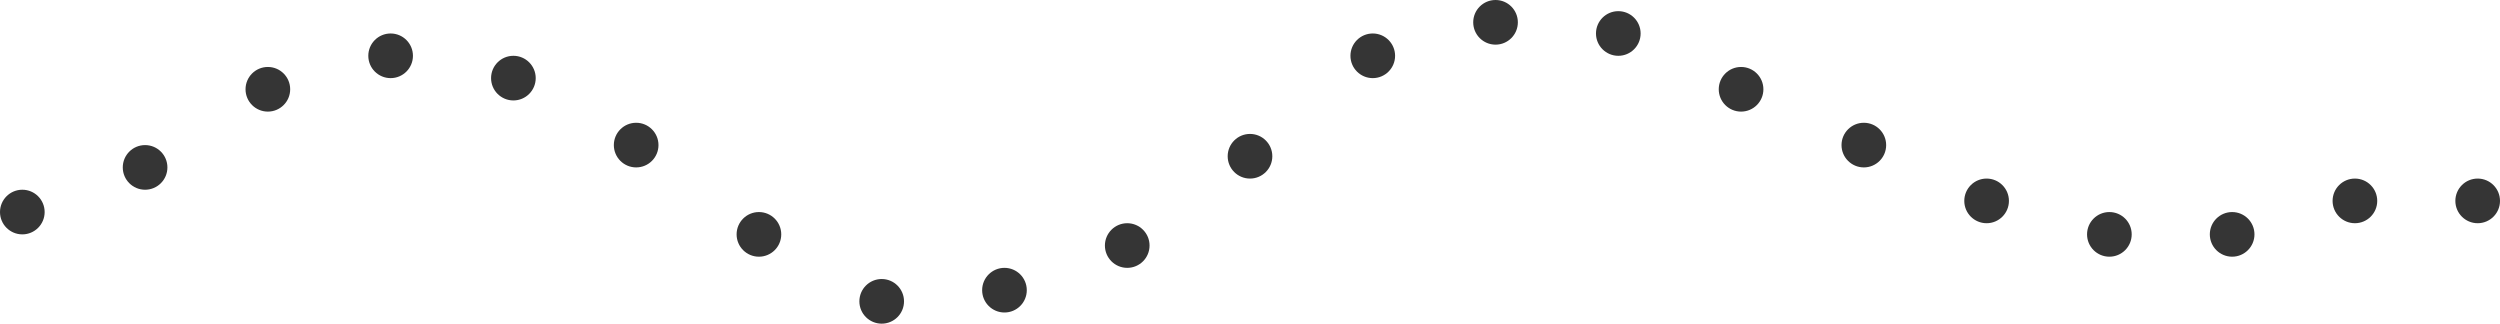 <svg width="224" height="29" viewBox="0 0 224 29" fill="none" xmlns="http://www.w3.org/2000/svg">
<circle cx="2" cy="19" r="2" fill="#353535"/>
<circle cx="13" cy="15" r="2" fill="#353535"/>
<circle cx="24" cy="8" r="2" fill="#353535"/>
<circle cx="35" cy="5" r="2" fill="#353535"/>
<circle cx="46" cy="7" r="2" fill="#353535"/>
<circle cx="57" cy="13" r="2" fill="#353535"/>
<circle cx="68" cy="21" r="2" fill="#353535"/>
<circle cx="79" cy="27" r="2" fill="#353535"/>
<circle cx="90" cy="26" r="2" fill="#353535"/>
<circle cx="101" cy="22" r="2" fill="#353535"/>
<circle cx="112" cy="14" r="2" fill="#353535"/>
<circle cx="123" cy="5" r="2" fill="#353535"/>
<circle cx="134" cy="2" r="2" fill="#353535"/>
<circle cx="145" cy="3" r="2" fill="#353535"/>
<circle cx="156" cy="8" r="2" fill="#353535"/>
<circle cx="167" cy="13" r="2" fill="#353535"/>
<circle cx="178" cy="18" r="2" fill="#353535"/>
<circle cx="189" cy="21" r="2" fill="#353535"/>
<circle cx="200" cy="21" r="2" fill="#353535"/>
<circle cx="211" cy="18" r="2" fill="#353535"/>
<circle cx="222" cy="18" r="2" fill="#353535"/>
</svg>

